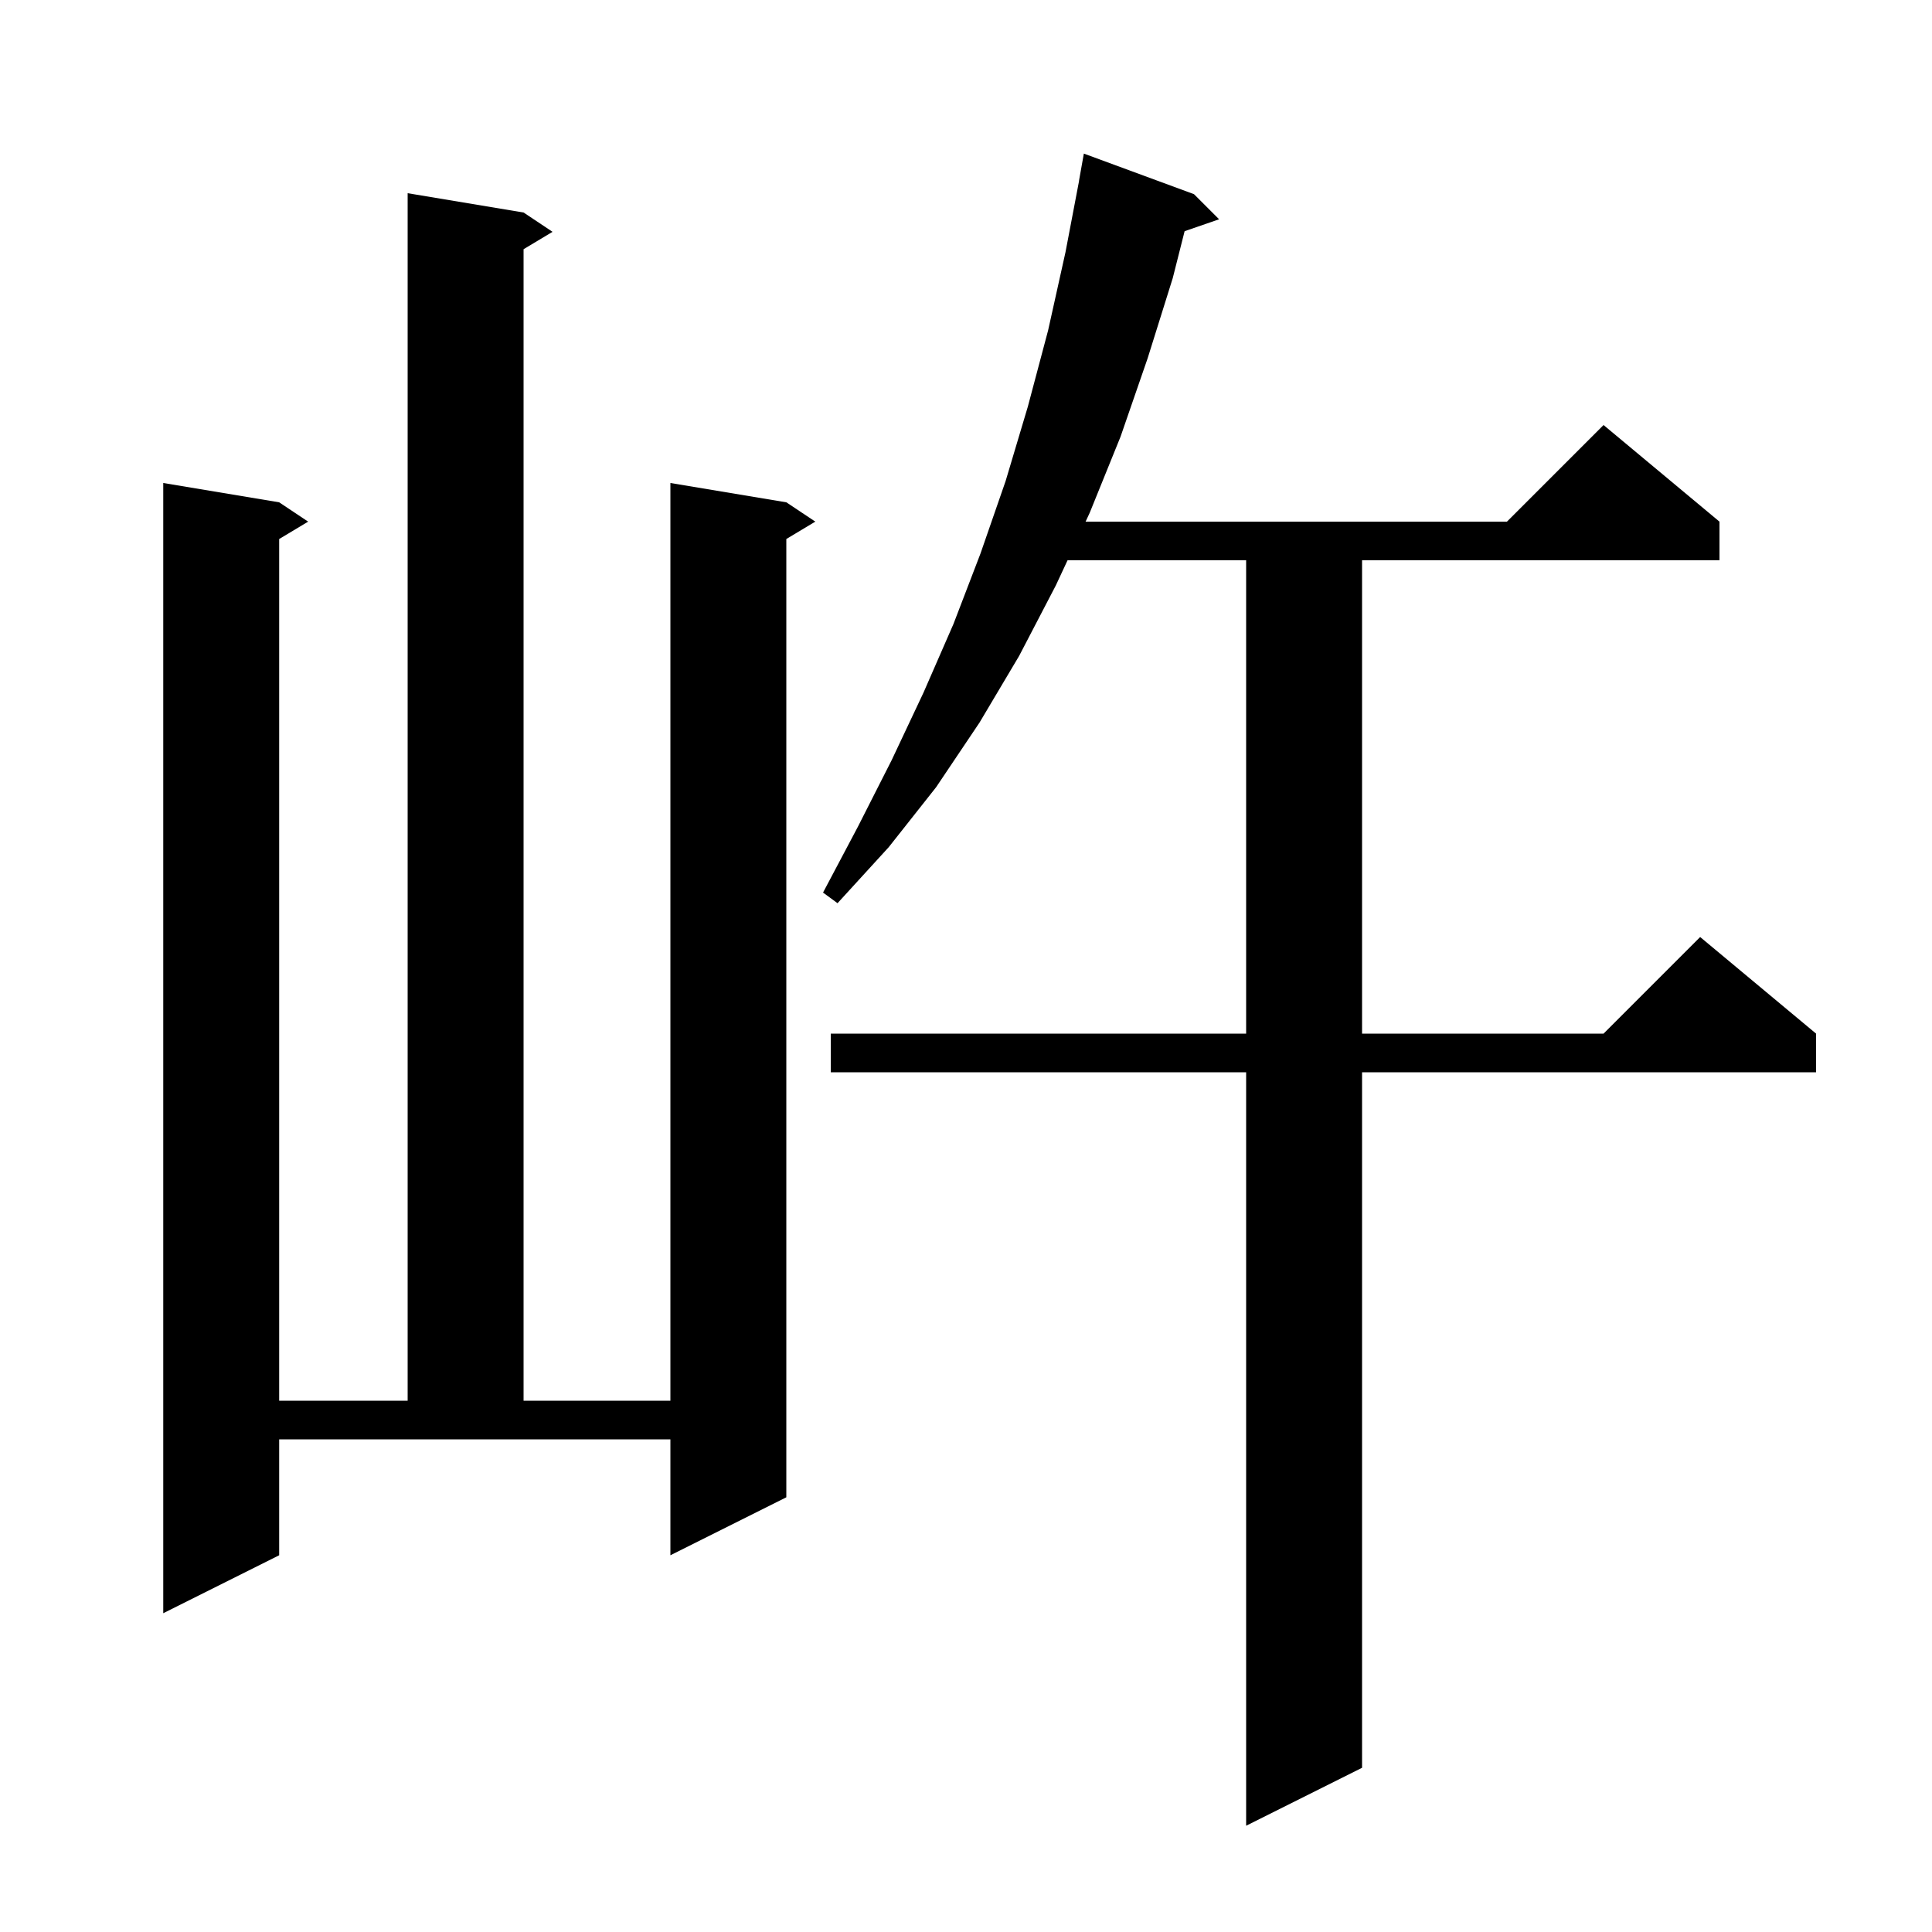 <svg xmlns="http://www.w3.org/2000/svg" xmlns:xlink="http://www.w3.org/1999/xlink" version="1.1" baseProfile="full" viewBox="0 0 200 200" width="200" height="200">
<g fill="black">
<path d="M 123.6 20.1 L 126.2 22.7 L 122.631 23.933 L 121.4 28.8 L 118.8 37.1 L 116.0 45.2 L 112.8 53.1 L 112.38 54.0 L 156.0 54.0 L 166.0 44.0 L 178.0 54.0 L 178.0 58.0 L 141.0 58.0 L 141.0 107.0 L 166.0 107.0 L 176.0 97.0 L 188.0 107.0 L 188.0 111.0 L 141.0 111.0 L 141.0 183.0 L 129.0 189.0 L 129.0 111.0 L 86.0 111.0 L 86.0 107.0 L 129.0 107.0 L 129.0 58.0 L 110.513 58.0 L 109.3 60.6 L 105.5 67.9 L 101.4 74.8 L 96.9 81.5 L 92.0 87.7 L 86.7 93.5 L 85.2 92.4 L 88.8 85.6 L 92.3 78.7 L 95.6 71.7 L 98.7 64.6 L 101.5 57.3 L 104.1 49.8 L 106.4 42.1 L 108.5 34.2 L 110.3 26.1 L 111.709 18.701 L 111.7 18.7 L 112.2 15.9 Z M 28.9 161.0 L 16.9 167.0 L 16.9 50.0 L 28.9 52.0 L 31.9 54.0 L 28.9 55.8 L 28.9 145.0 L 42.2 145.0 L 42.2 20.0 L 54.2 22.0 L 57.2 24.0 L 54.2 25.8 L 54.2 145.0 L 69.4 145.0 L 69.4 50.0 L 81.4 52.0 L 84.4 54.0 L 81.4 55.8 L 81.4 155.0 L 69.4 161.0 L 69.4 149.0 L 28.9 149.0 Z " />
</g>
</svg>
